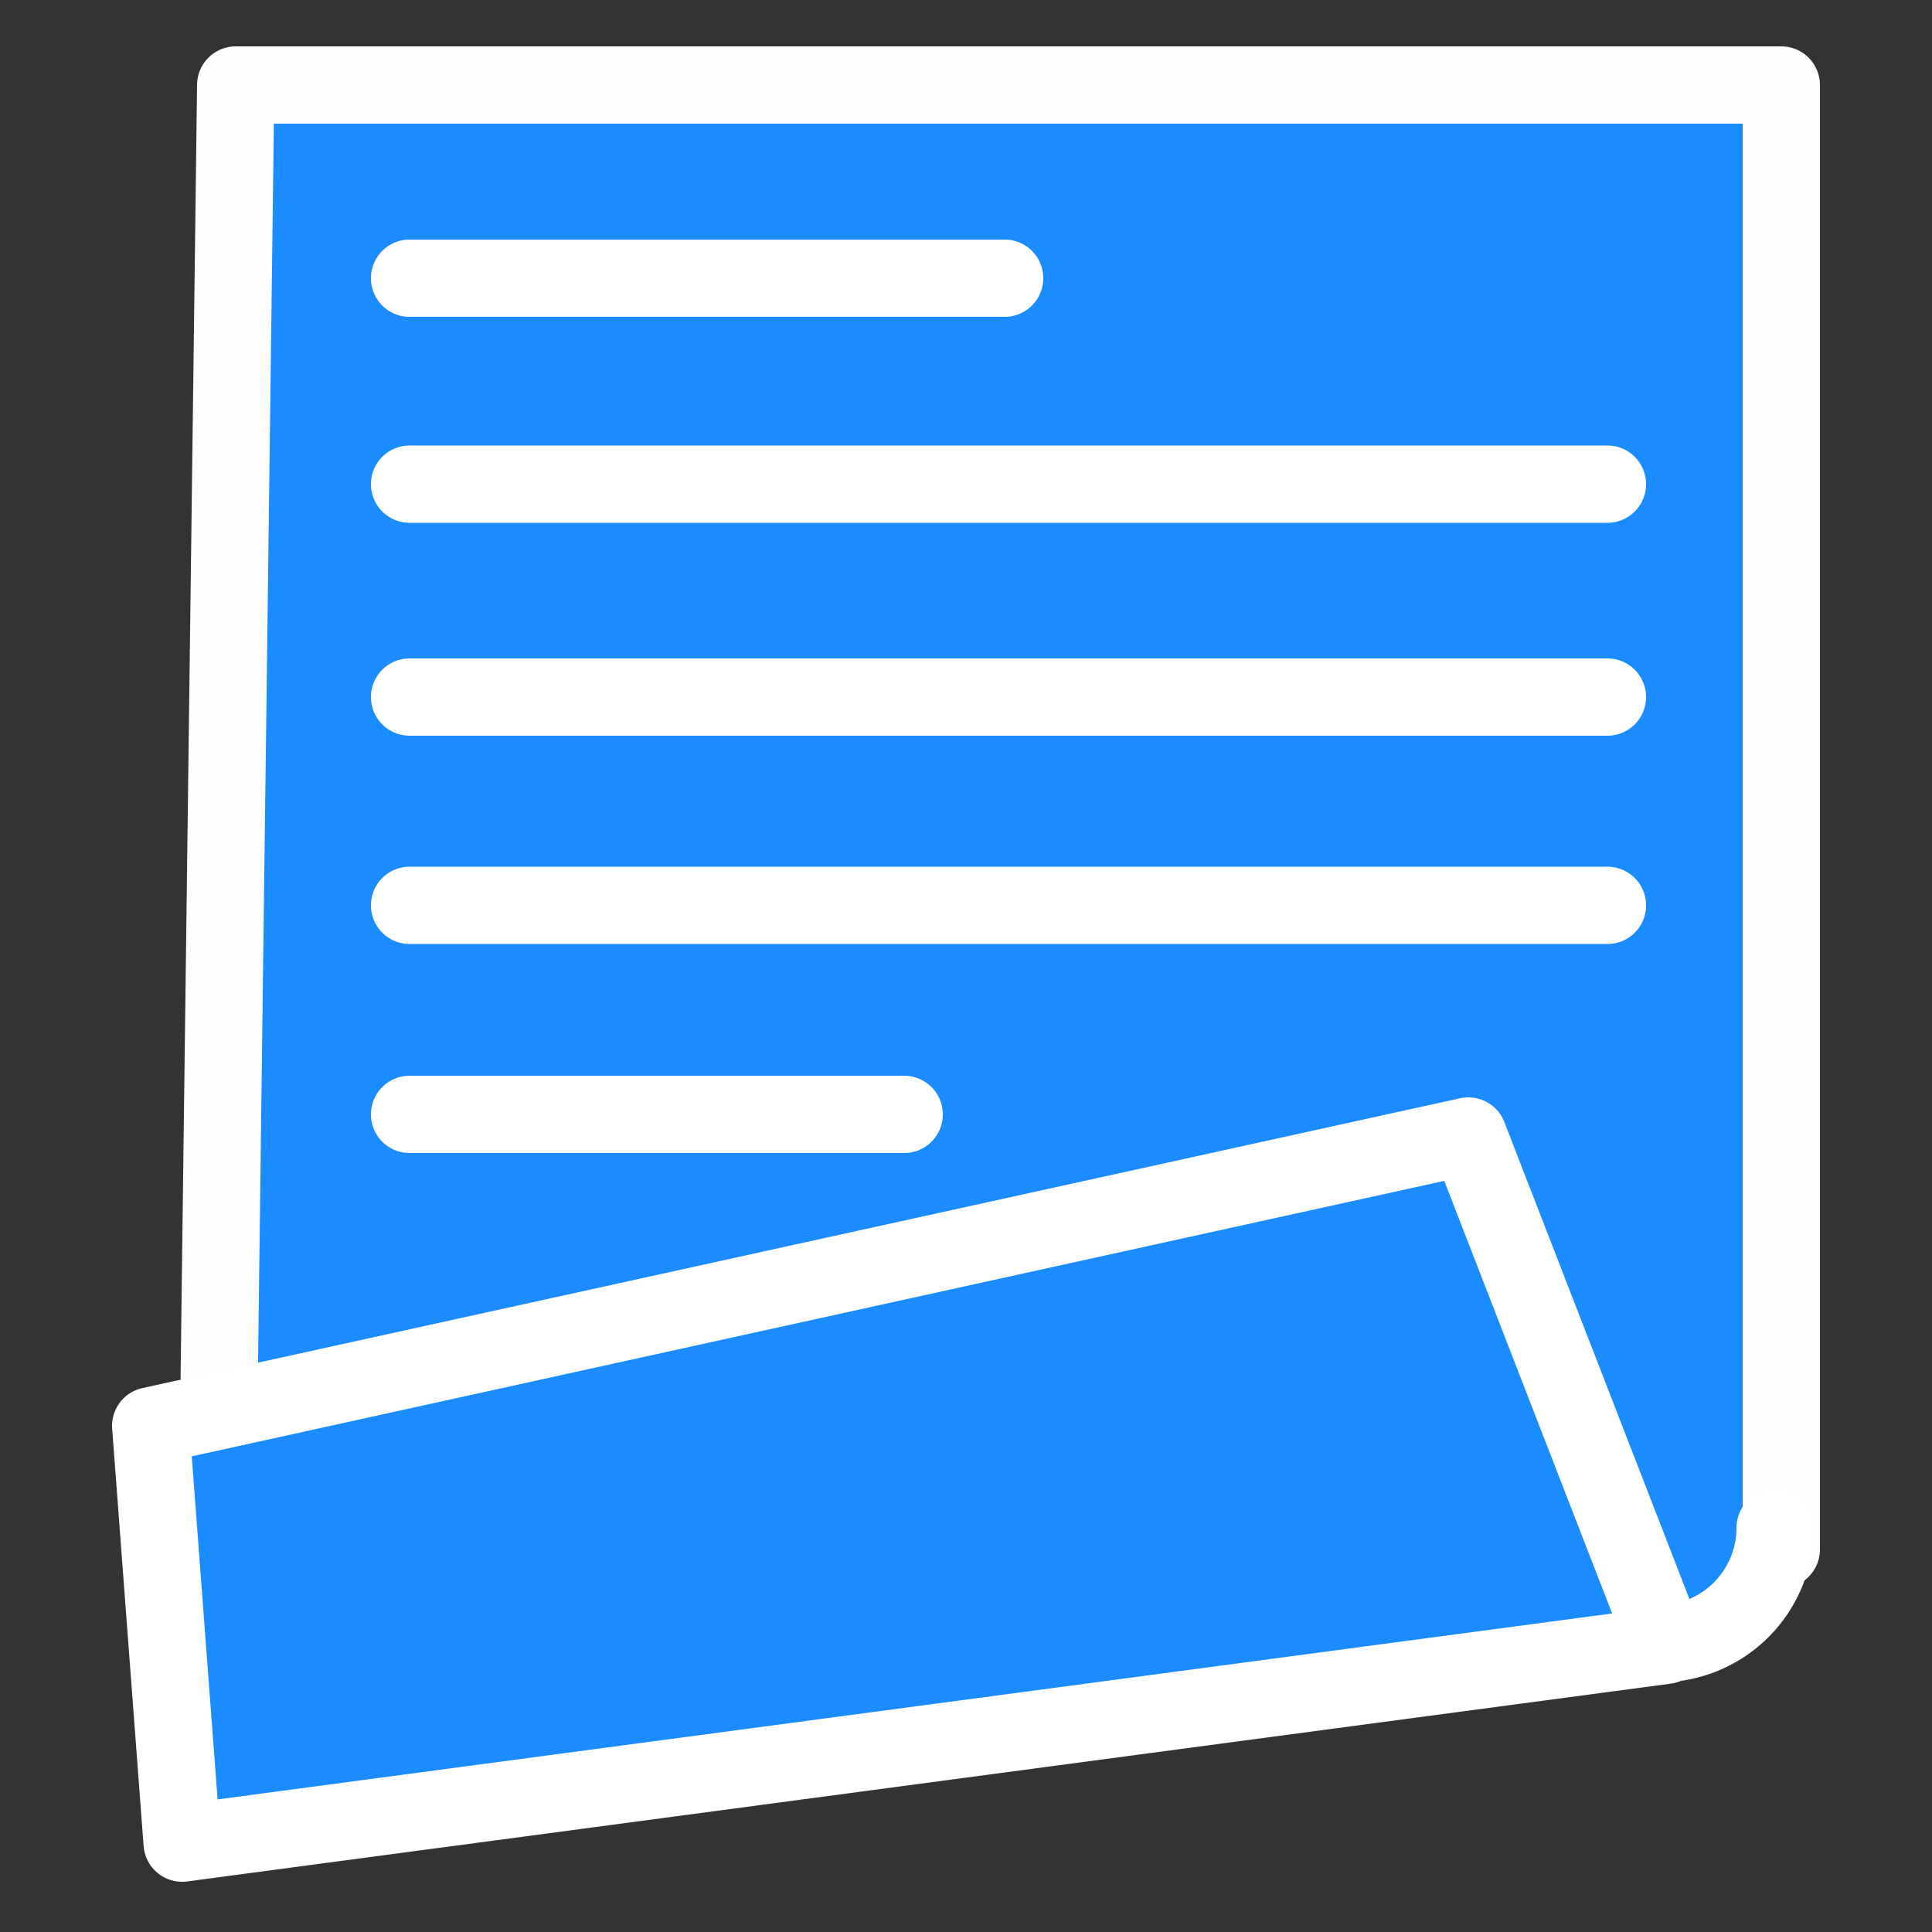 <?xml version="1.0" encoding="UTF-8"?>
<svg viewBox="0 0 50 50" version="1.1" xmlns="http://www.w3.org/2000/svg">
 <rect x="0" y="0" width="50" height="50" fill="#333333" stroke="none"/>
 <g fill="#1a8cff">
  <path d="m46.1 40.1v-37.9h-41v41.3l39.4-1.35"/>
  <path d="m46.1 40.1v-37.9h-40v30.2"/>
  <path d="m38 29.4-34.1 7.5 0.814 10.8 38.4-5.12z"/>
 </g>
 <path d="m46.1 40.1v-37.9h-40l-0.426 33.4" fill="none" stroke="#fefefe" stroke-linecap="round" stroke-linejoin="round" stroke-miterlimit="10" stroke-width="2"/>
 <path d="m38 29.4-34.1 7.5 0.814 10.8 38.4-5.12zm-27.4-22.2h15.4m-15.4 5.33h31m-31 10.9h31m-31 5.41h12.8m-12.8-10.8h31m4.34 21.5a3 3 0 0 1-3 3" fill="none" stroke="#fff" stroke-linecap="round" stroke-linejoin="round" stroke-miterlimit="10" stroke-width="2"/>
</svg>
